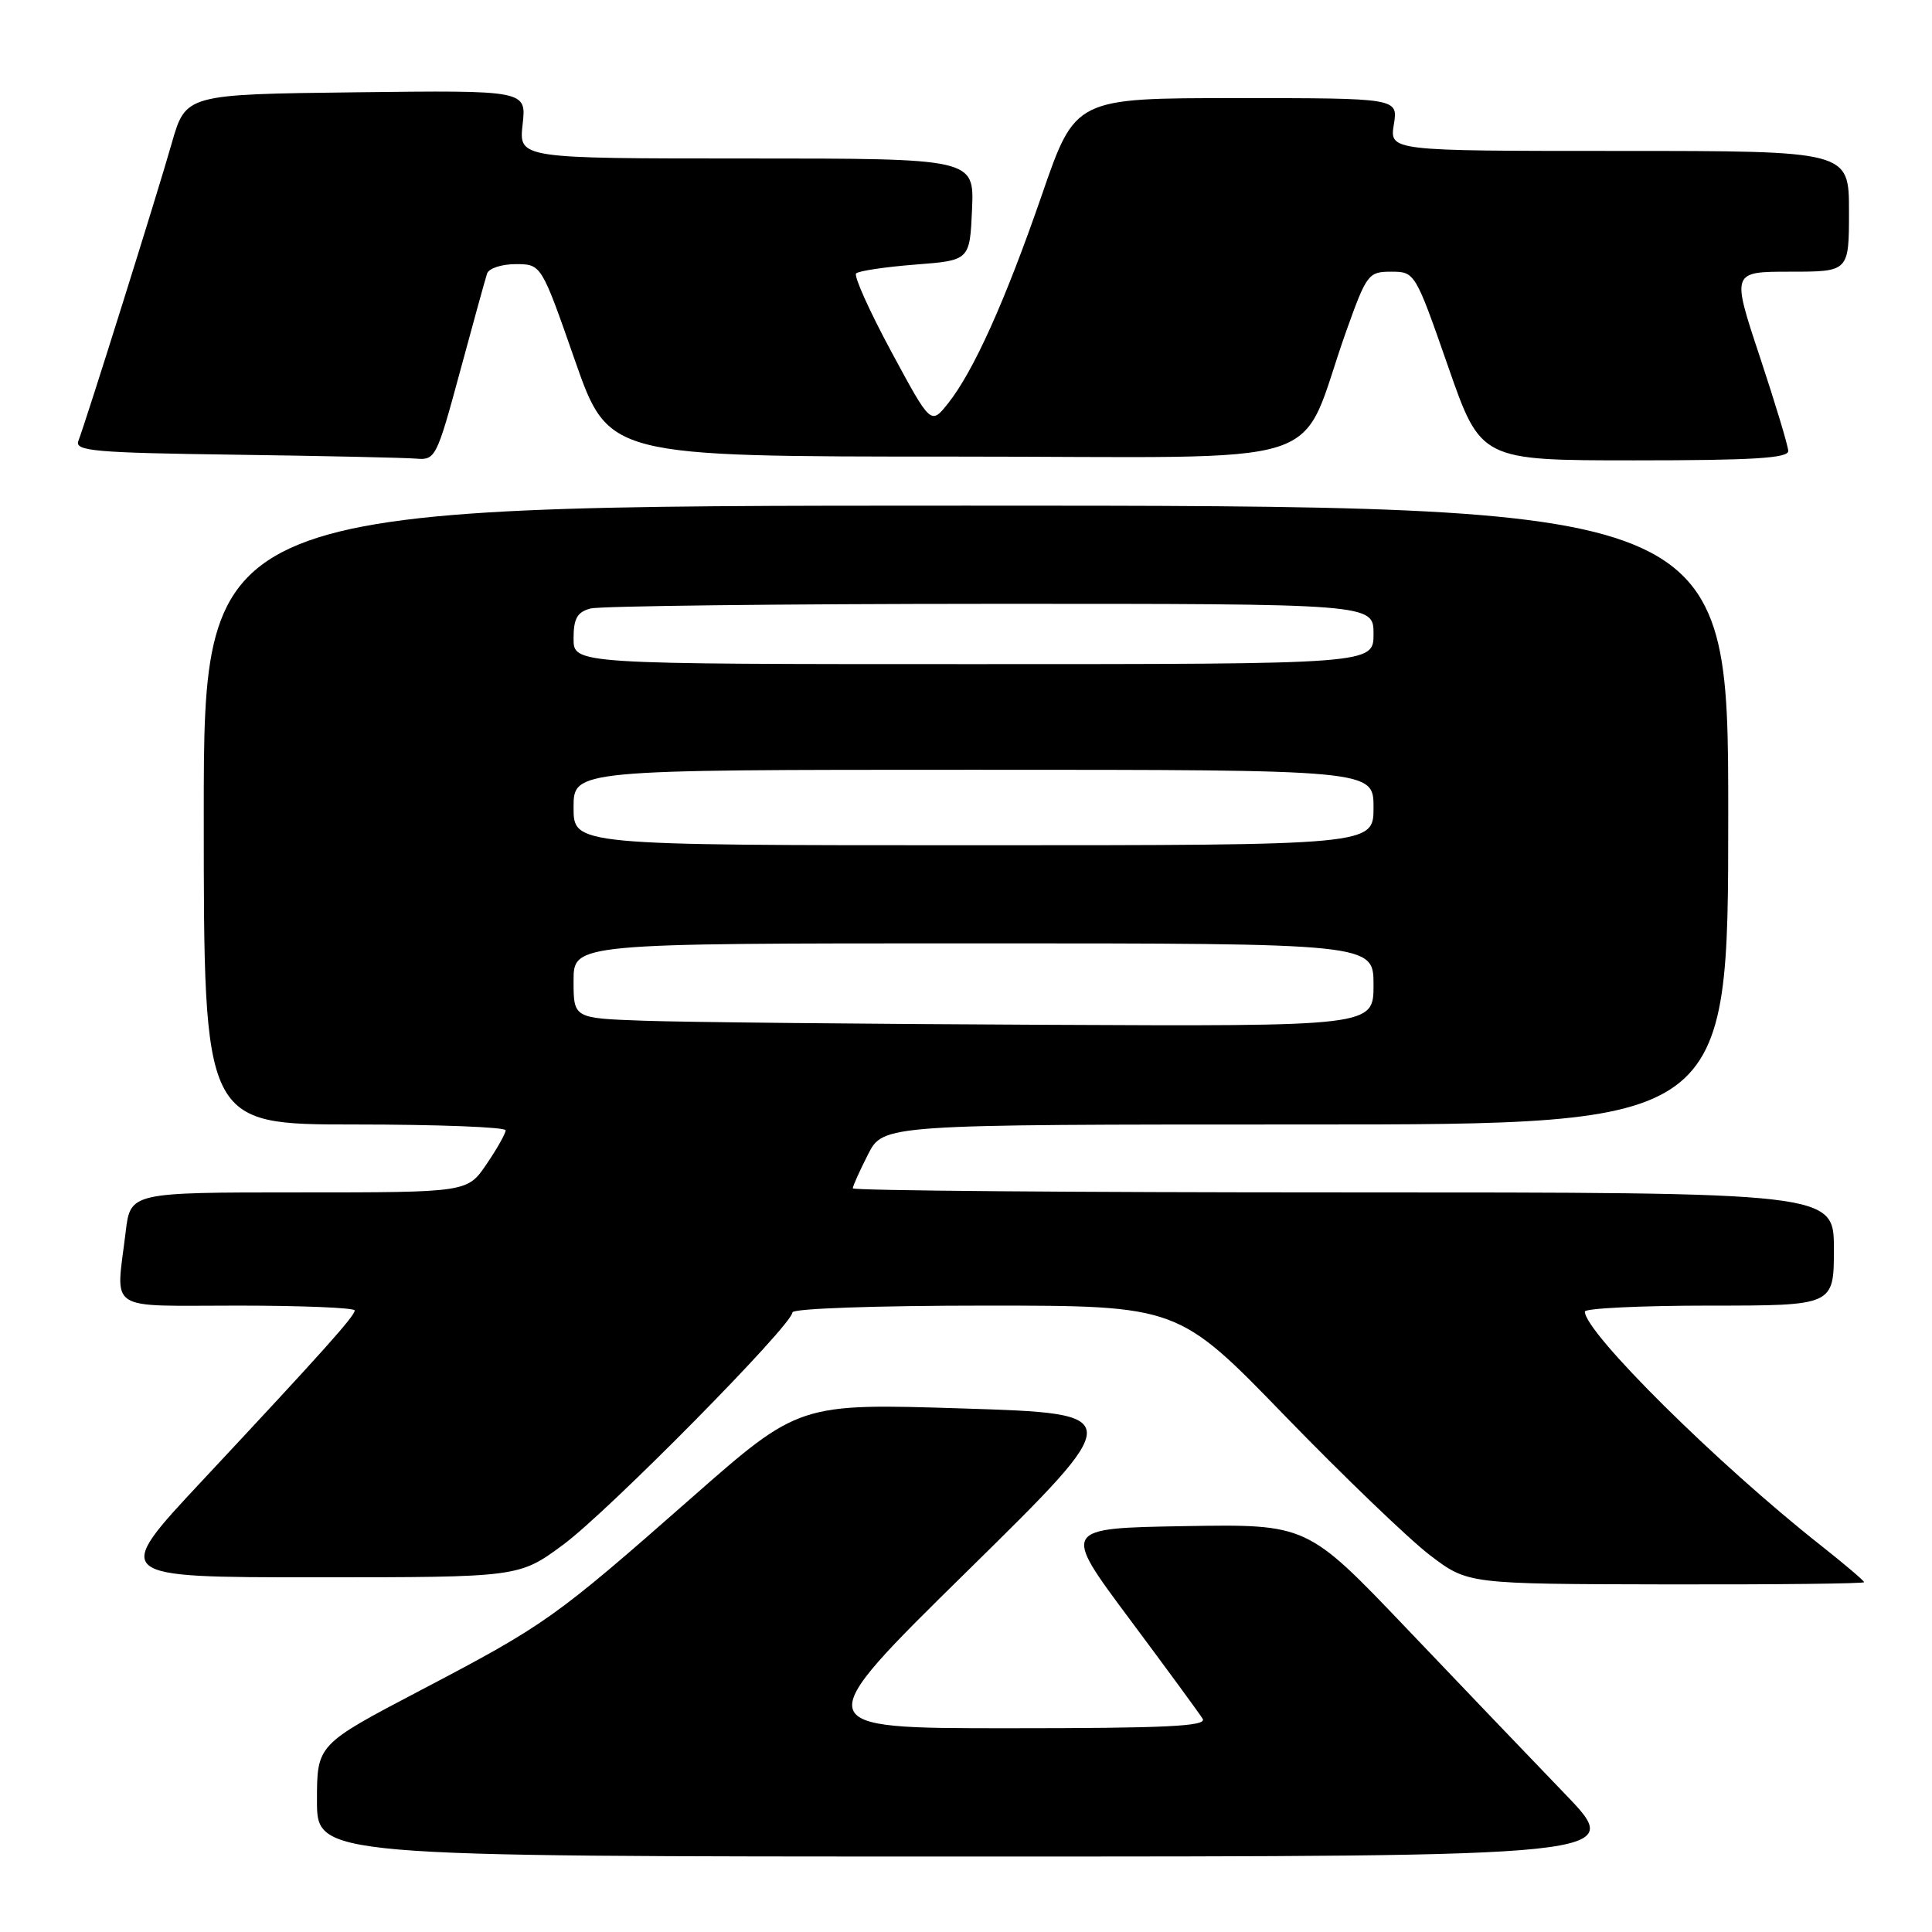 <?xml version="1.0" encoding="UTF-8" standalone="no"?>
<!DOCTYPE svg PUBLIC "-//W3C//DTD SVG 1.1//EN" "http://www.w3.org/Graphics/SVG/1.1/DTD/svg11.dtd" >
<svg xmlns="http://www.w3.org/2000/svg" xmlns:xlink="http://www.w3.org/1999/xlink" version="1.1" viewBox="0 0 256 256">
 <g >
 <path fill="currentColor"
d=" M 207.41 237.75 C 203.04 233.21 193.55 223.30 186.33 215.72 C 173.19 201.95 173.19 201.95 156.95 202.22 C 140.71 202.50 140.71 202.50 149.65 214.50 C 154.57 221.10 158.94 227.06 159.36 227.75 C 159.96 228.74 154.55 229.00 133.56 229.00 C 107.00 229.00 107.00 229.00 128.19 208.16 C 149.38 187.32 149.38 187.32 127.63 186.63 C 105.88 185.94 105.88 185.94 91.61 198.49 C 73.45 214.46 72.26 215.30 55.75 223.96 C 42.00 231.17 42.00 231.17 42.00 238.59 C 42.00 246.00 42.00 246.00 128.68 246.00 C 215.35 246.00 215.35 246.00 207.41 237.75 Z  M 247.00 209.65 C 247.00 209.45 244.41 207.26 241.25 204.76 C 227.62 194.02 210.00 176.56 210.00 173.79 C 210.00 173.36 217.43 173.00 226.50 173.00 C 243.00 173.00 243.00 173.00 243.00 165.50 C 243.00 158.00 243.00 158.00 178.00 158.00 C 142.25 158.00 113.00 157.76 113.00 157.46 C 113.00 157.16 113.91 155.14 115.02 152.96 C 117.04 149.00 117.04 149.00 173.02 149.00 C 229.00 149.00 229.00 149.00 229.00 108.00 C 229.00 67.00 229.00 67.00 128.00 67.00 C 27.00 67.00 27.00 67.00 27.00 108.00 C 27.00 149.00 27.00 149.00 47.00 149.00 C 58.00 149.00 67.00 149.35 67.00 149.77 C 67.00 150.19 65.86 152.22 64.46 154.27 C 61.93 158.00 61.93 158.00 39.60 158.00 C 17.28 158.00 17.28 158.00 16.65 163.25 C 15.36 173.99 13.84 173.00 31.50 173.00 C 40.03 173.00 47.00 173.29 47.00 173.64 C 47.00 174.39 42.79 179.09 26.75 196.25 C 14.83 209.00 14.83 209.00 41.81 209.00 C 68.78 209.00 68.78 209.00 74.64 204.67 C 80.61 200.26 105.00 175.55 105.00 173.90 C 105.00 173.39 116.00 173.00 130.55 173.00 C 156.11 173.00 156.11 173.00 170.30 187.65 C 178.11 195.70 186.75 204.00 189.50 206.09 C 194.50 209.89 194.50 209.89 220.75 209.94 C 235.19 209.97 247.00 209.84 247.00 209.65 Z  M 60.95 49.25 C 62.70 42.79 64.31 36.94 64.54 36.25 C 64.76 35.56 66.46 35.00 68.33 35.00 C 71.73 35.00 71.73 35.00 76.18 47.75 C 80.64 60.50 80.64 60.50 126.44 60.50 C 178.20 60.50 171.69 62.60 178.43 43.75 C 181.09 36.31 181.33 36.00 184.35 36.00 C 187.48 36.01 187.53 36.08 191.86 48.50 C 196.21 61.00 196.21 61.00 216.61 61.00 C 232.28 61.00 236.99 60.71 236.95 59.75 C 236.93 59.06 235.23 53.44 233.18 47.25 C 229.44 36.00 229.44 36.00 237.22 36.00 C 245.00 36.00 245.00 36.00 245.00 28.00 C 245.00 20.00 245.00 20.00 214.56 20.00 C 184.13 20.00 184.13 20.00 184.69 16.50 C 185.26 13.00 185.26 13.00 163.87 13.00 C 142.48 13.00 142.48 13.00 138.08 25.75 C 133.19 39.90 129.00 49.21 125.60 53.48 C 123.34 56.31 123.34 56.31 118.09 46.57 C 115.20 41.21 113.11 36.56 113.44 36.23 C 113.77 35.90 117.29 35.37 121.27 35.06 C 128.50 34.50 128.50 34.50 128.80 27.75 C 129.09 21.00 129.09 21.00 98.92 21.00 C 68.74 21.00 68.74 21.00 69.25 16.48 C 69.76 11.96 69.76 11.96 47.18 12.23 C 24.61 12.50 24.61 12.50 22.75 19.00 C 20.85 25.69 11.42 55.74 10.38 58.44 C 9.88 59.76 12.55 60.00 31.15 60.25 C 42.89 60.41 53.69 60.65 55.14 60.77 C 57.69 60.99 57.87 60.63 60.95 49.25 Z  M 85.25 135.25 C 76.00 134.92 76.00 134.92 76.00 129.96 C 76.00 125.00 76.00 125.00 129.00 125.00 C 182.00 125.00 182.00 125.00 182.00 130.50 C 182.00 136.00 182.00 136.00 138.25 135.79 C 114.19 135.68 90.34 135.44 85.25 135.25 Z  M 76.00 107.00 C 76.00 102.00 76.00 102.00 129.00 102.00 C 182.00 102.00 182.00 102.00 182.00 107.00 C 182.00 112.00 182.00 112.00 129.00 112.00 C 76.00 112.00 76.00 112.00 76.00 107.00 Z  M 76.00 84.62 C 76.00 81.95 76.48 81.10 78.25 80.63 C 79.49 80.30 103.34 80.02 131.25 80.01 C 182.00 80.00 182.00 80.00 182.00 84.00 C 182.00 88.00 182.00 88.00 129.00 88.00 C 76.00 88.00 76.00 88.00 76.00 84.62 Z "/>
</g>
</svg>